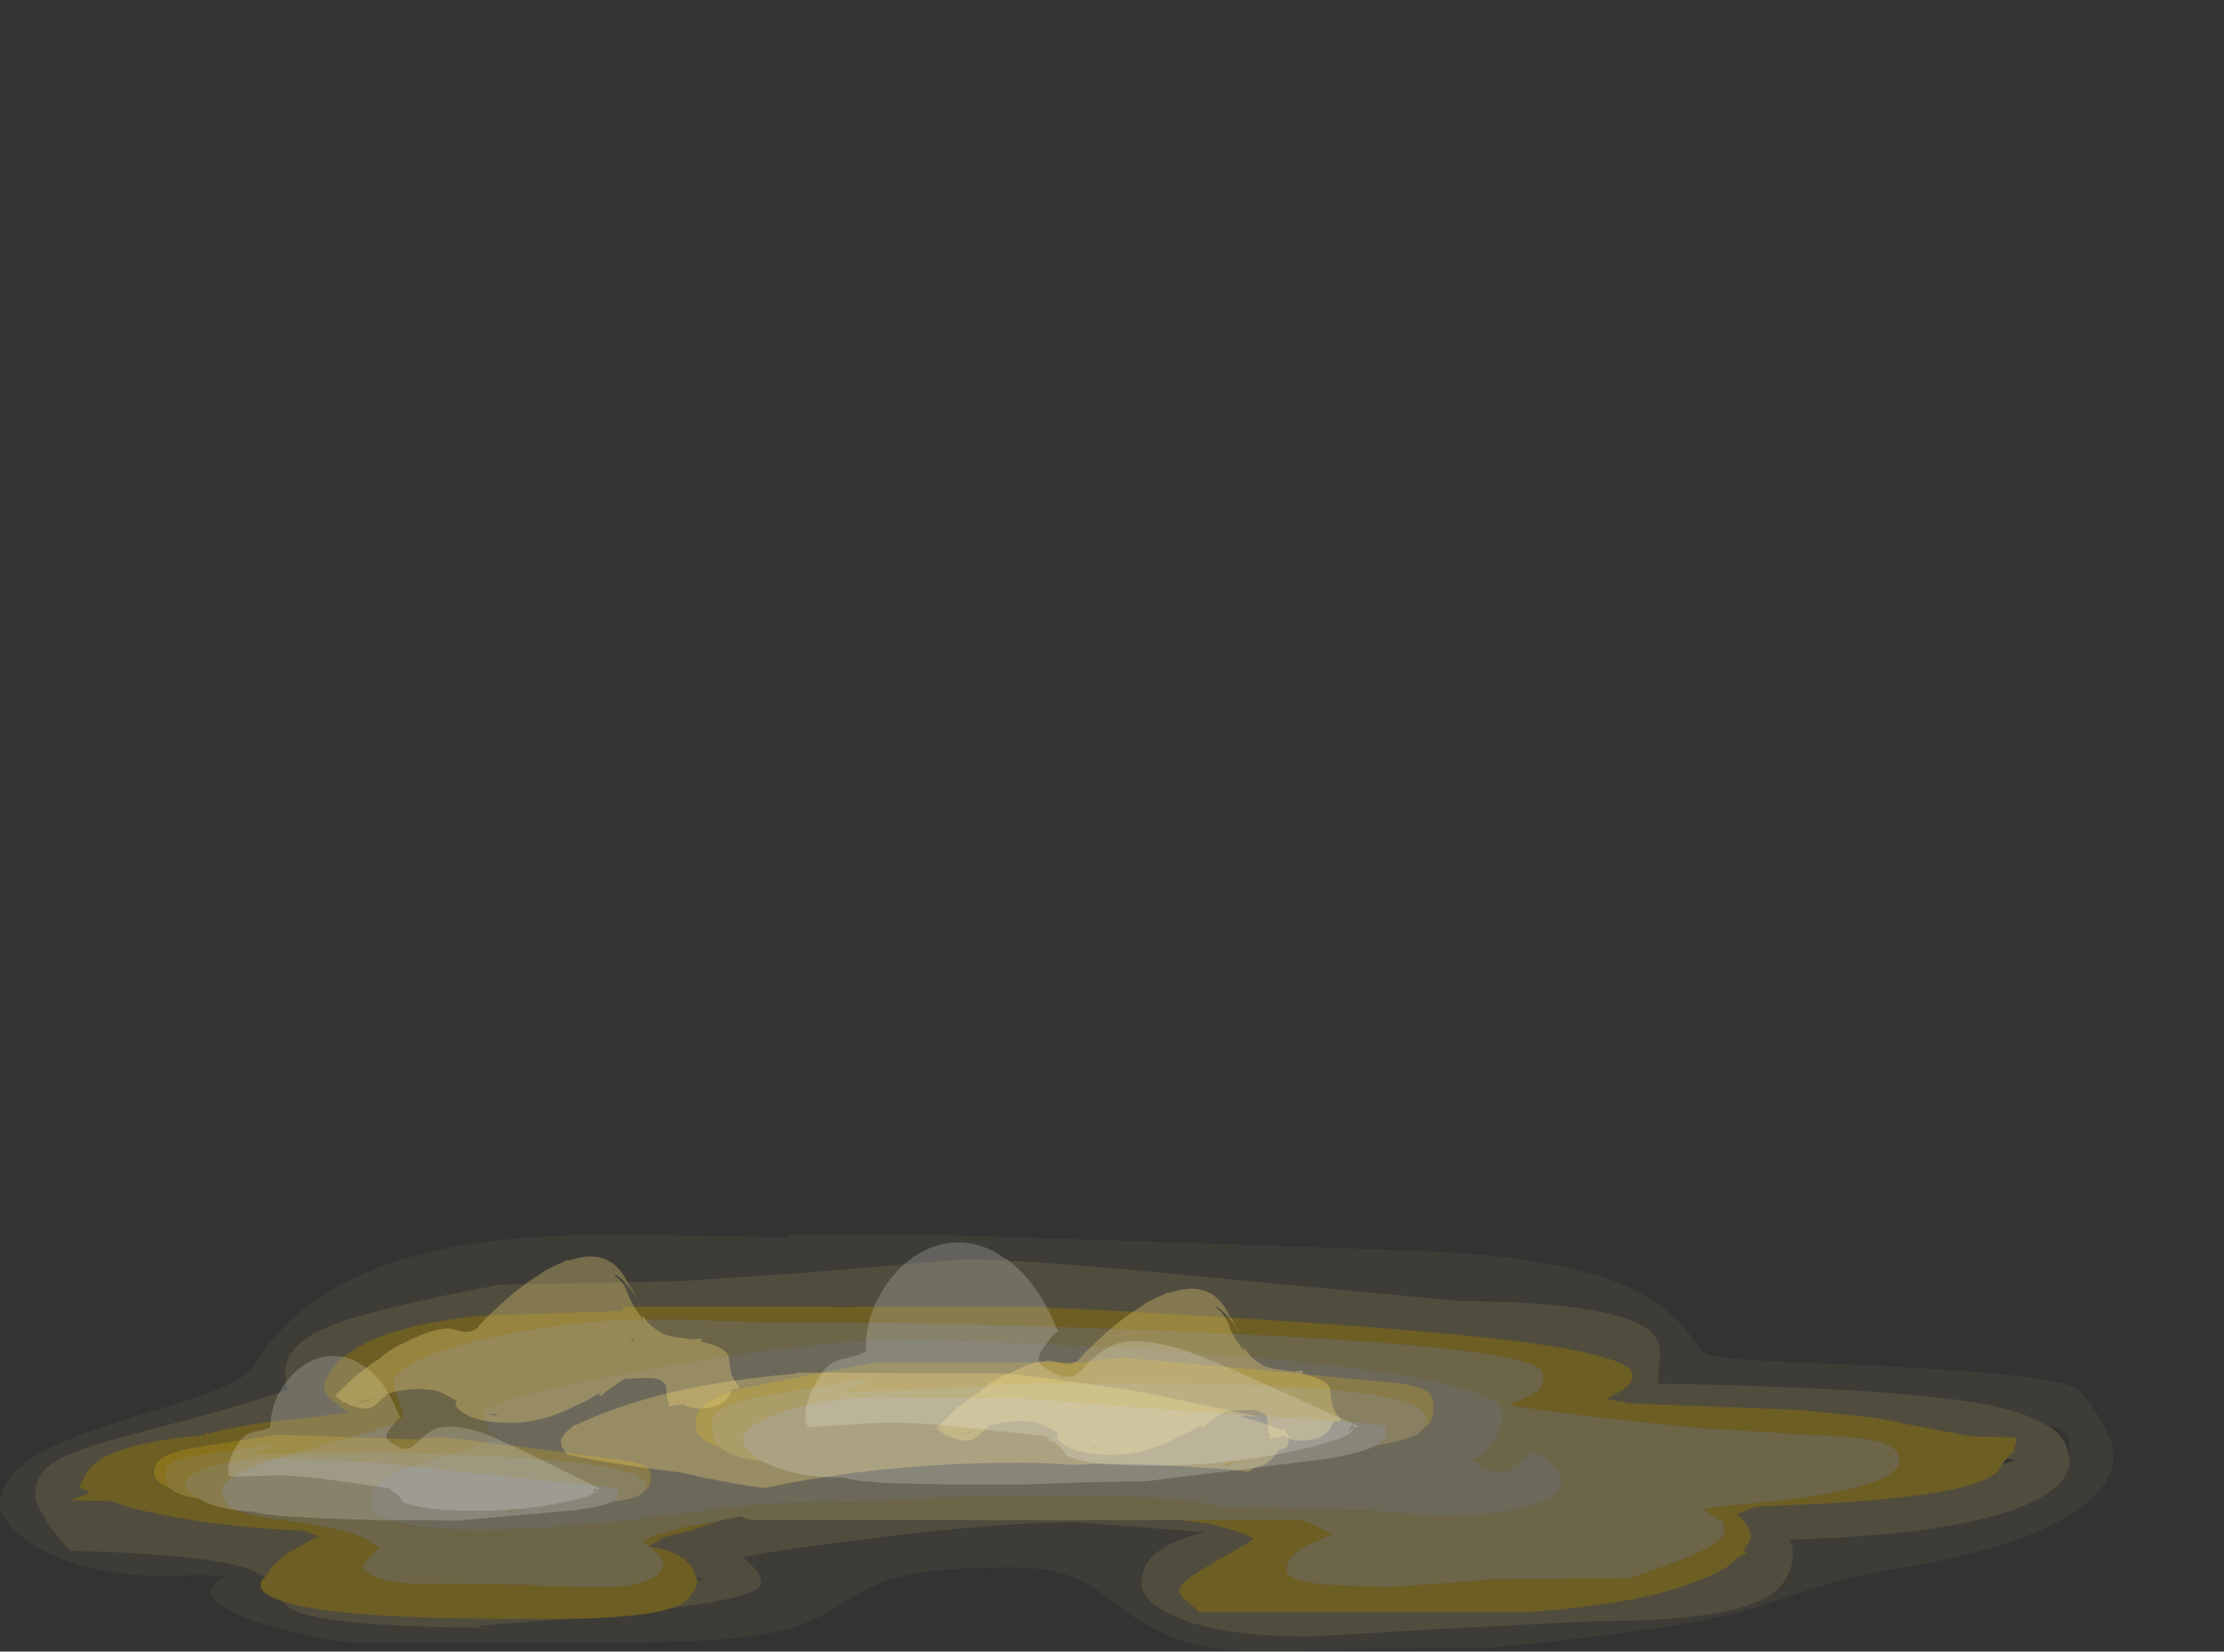 <?xml version="1.0" encoding="UTF-8" standalone="no"?>
<svg xmlns:ffdec="https://www.free-decompiler.com/flash" xmlns:xlink="http://www.w3.org/1999/xlink" ffdec:objectType="frame" height="251.75px" width="339.0px" xmlns="http://www.w3.org/2000/svg">
  <rect width="100%" height="100%" fill="#333333" stroke="none"/>
  <g transform="matrix(1.0, 0.0, 0.0, 1.0, 141.4, 221.2)">
    <use ffdec:characterId="958" ffdec:characterName="_PoolFlame03" height="526.05" transform="matrix(0.479, 0.0, 0.0, 0.479, -141.419, -221.21)" width="708.4" xlink:href="#sprite0"/>
    <use ffdec:characterId="967" ffdec:characterName="_PoolFlame01" height="330.05" transform="matrix(0.479, 0.0, -0.156, 0.478, 46.996, -155.347)" width="171.15" xlink:href="#sprite1"/>
    <use ffdec:characterId="980" ffdec:characterName="_PoolFlame02" height="393.75" transform="matrix(0.479, 0.0, 0.0, 0.479, -35.398, -183.542)" width="318.85" xlink:href="#sprite2"/>
    <use ffdec:characterId="980" ffdec:characterName="_PoolFlame02" height="393.75" transform="matrix(0.322, 0.011, -0.011, 0.322, -113.782, -117.431)" width="318.85" xlink:href="#sprite2"/>
    <use ffdec:characterId="967" ffdec:characterName="_PoolFlame01" height="330.05" transform="matrix(0.479, 0.0, -0.156, 0.478, -44.654, -160.247)" width="171.15" xlink:href="#sprite1"/>
  </g>
  <defs>
    <g id="sprite0" transform="matrix(1.0, 0.0, 0.0, 1.0, 294.35, 479.15)">
      <use ffdec:characterId="948" height="19.05" transform="matrix(7.0, 0.0, 0.0, 7.0, -294.35, -86.45)" width="96.1" xlink:href="#shape0"/>
      <use ffdec:characterId="949" height="5.25" transform="matrix(7.0, 0.0, 0.0, 7.0, -115.85, -42.35)" width="33.1" xlink:href="#shape1"/>
    </g>
    <g id="shape0" transform="matrix(1.0, 0.0, 0.0, 1.0, 42.05, 12.35)">
      <path d="M11.6 0.65 L17.1 0.65 Q17.8 0.9 18.5 1.3 18.1 1.45 17.75 1.65 17.45 1.75 17.2 1.9 16.45 2.4 16.45 2.8 L16.45 3.0 16.5 3.1 Q16.6 3.2 16.8 3.3 17.25 3.5 18.3 3.6 L21.05 3.7 23.3 3.55 25.85 3.35 32.05 3.3 Q34.3 2.5 34.9 2.25 36.25 1.65 36.35 1.2 L36.35 1.15 Q36.35 0.8 36.2 0.65 L36.15 0.65 35.9 0.5 35.35 0.15 35.65 0.1 36.5 0.0 37.6 -0.1 Q39.8 -0.3 41.3 -0.6 L41.8 -0.7 Q44.3 -1.25 44.3 -2.05 44.3 -2.65 43.4 -2.9 42.75 -3.1 40.85 -3.2 L40.45 -3.2 38.15 -3.35 36.5 -3.45 35.0 -3.55 31.2 -3.95 Q28.95 -4.2 26.65 -4.55 L26.65 -4.65 26.95 -4.75 Q27.7 -5.05 27.9 -5.25 28.05 -5.4 28.1 -5.65 L28.1 -6.0 Q28.1 -7.15 14.25 -7.8 L12.8 -7.85 11.35 -7.95 Q5.55 -8.15 -0.95 -8.3 L-7.8 -8.35 -10.7 -8.45 Q-12.7 -8.5 -14.55 -8.4 -17.15 -8.2 -19.5 -7.7 -21.65 -7.25 -22.95 -6.65 -24.1 -6.1 -24.15 -5.65 L-24.15 -5.6 Q-24.15 -5.4 -23.95 -4.85 -23.75 -4.3 -23.75 -4.1 -23.75 -3.8 -25.05 -3.4 L-27.85 -2.6 Q-31.95 -1.55 -31.95 -0.65 -31.95 -0.4 -31.85 -0.25 L-31.75 -0.1 Q-31.55 0.15 -31.15 0.25 -30.6 0.5 -29.2 0.65 -27.5 0.9 -26.85 1.05 L-26.8 1.05 Q-25.95 1.25 -25.35 1.55 L-24.8 1.9 -25.25 2.35 Q-25.55 2.7 -25.55 2.85 -24.9 3.55 -22.95 3.55 -20.55 3.55 -18.0 3.6 L-17.5 3.65 -15.5 3.7 -14.4 3.7 Q-13.65 3.7 -13.05 3.55 -12.75 3.45 -12.5 3.35 -12.15 3.15 -12.0 3.0 -11.9 2.8 -11.9 2.65 -11.9 2.45 -12.2 2.15 L-12.5 1.85 -12.05 1.95 -11.7 2.05 Q-10.95 2.3 -10.6 2.8 -10.5 2.95 -10.45 3.1 L-10.4 3.25 -10.35 3.4 -10.35 3.45 Q-10.35 3.6 -10.45 3.8 L-10.5 3.85 Q-10.65 4.15 -10.8 4.3 -11.05 4.5 -11.5 4.65 L-11.85 4.75 Q-13.15 5.1 -16.3 5.15 L-18.4 5.15 Q-26.8 5.15 -29.2 4.35 L-29.7 4.15 Q-30.35 3.85 -30.15 3.4 L-30.0 3.25 -29.85 3.05 Q-29.75 2.8 -29.45 2.55 -29.0 2.15 -28.15 1.7 L-27.8 1.5 -27.55 1.4 Q-27.9 1.3 -28.2 1.15 -32.15 0.95 -34.75 0.4 L-36.15 0.1 -36.7 -0.1 -37.0 -0.2 -38.8 -0.25 -37.95 -0.6 Q-38.2 -0.7 -38.45 -0.85 L-38.1 -1.5 Q-37.8 -2.0 -37.1 -2.3 -35.8 -2.95 -32.75 -3.2 -32.65 -3.4 -32.6 -3.35 L-32.6 -3.25 Q-31.7 -3.55 -29.55 -3.85 L-28.5 -3.95 -27.65 -4.05 -26.85 -4.15 -26.15 -4.25 Q-26.5 -4.4 -26.7 -4.6 -27.1 -4.85 -27.2 -5.1 -27.4 -5.4 -27.25 -5.65 L-27.05 -6.05 -26.75 -6.45 Q-25.15 -8.15 -20.05 -8.65 L-13.75 -8.85 -13.7 -9.05 -4.55 -9.05 -3.1 -9.05 4.9 -9.05 Q22.85 -8.15 28.5 -7.25 31.3 -6.8 32.0 -6.25 L32.05 -6.2 Q32.6 -5.6 30.95 -4.85 L32.1 -4.65 39.8 -4.35 43.15 -4.0 46.0 -3.45 47.6 -3.15 49.65 -3.1 49.5 -2.45 Q49.35 -2.35 49.2 -2.15 L49.05 -2.0 49.0 -1.9 48.7 -1.5 Q48.1 -0.95 46.0 -0.6 44.25 -0.3 41.0 -0.1 L37.75 0.05 36.9 0.4 37.15 0.6 Q37.65 1.2 37.5 1.6 L37.2 2.05 37.3 2.1 37.35 2.15 36.9 2.4 Q36.7 2.6 36.45 2.8 35.85 3.15 35.05 3.45 32.45 4.5 27.25 4.85 L12.5 4.85 11.8 4.25 Q11.5 3.95 11.6 3.75 11.7 3.5 12.15 3.2 12.5 2.95 13.05 2.65 L13.2 2.55 Q14.65 1.75 14.95 1.5 14.1 1.05 12.75 0.8 L11.6 0.65 M-12.55 1.85 L-12.8 1.6 Q-12.5 1.4 -11.85 1.25 L-10.8 0.95 -9.35 0.7 -9.2 0.65 -10.7 1.15 -11.9 1.45 -12.55 1.85 M-8.45 0.5 L-8.35 0.5 -8.45 0.5" fill="#ffcc00" fill-opacity="0.286" fill-rule="evenodd" stroke="none"/>
      <path d="M0.35 -0.35 L3.0 -0.45 Q8.45 -0.45 9.7 -0.4 12.25 -0.3 13.65 0.1 L20.2 0.2 21.75 0.35 23.35 0.45 Q26.45 0.45 27.85 -0.1 28.95 -0.45 28.95 -1.1 28.95 -1.35 28.85 -1.5 L28.7 -1.65 Q28.05 -2.4 27.65 -2.4 27.4 -2.4 27.0 -2.0 26.6 -1.55 26.3 -1.55 25.7 -1.45 24.85 -2.1 25.5 -2.25 25.95 -3.05 26.3 -3.7 26.3 -4.15 26.3 -5.4 19.2 -6.3 11.65 -7.25 -2.4 -7.6 L-2.4 -7.5 Q-6.35 -7.35 -13.1 -6.1 -16.35 -5.5 -18.1 -5.05 -20.1 -4.5 -20.1 -4.15 L-20.05 -3.95 Q-19.95 -3.4 -19.35 -3.15 -20.1 -2.8 -21.3 -2.4 L-23.2 -1.8 Q-25.05 -1.2 -25.15 -0.4 L-25.15 -0.3 Q-25.2 -0.15 -25.2 0.0 -25.15 0.25 -24.8 0.45 -23.85 1.0 -20.65 1.1 L-19.75 1.1 -18.75 1.05 Q-16.5 1.0 -13.4 0.65 L-12.8 0.6 -12.65 0.55 -7.25 -0.1 -2.25 -0.2 0.35 -0.35 M-12.5 1.85 L-12.2 2.15 Q-11.9 2.45 -11.9 2.65 -11.9 2.8 -12.0 3.0 -12.15 3.15 -12.5 3.35 -12.75 3.45 -13.05 3.55 -13.65 3.7 -14.4 3.7 L-15.5 3.7 -17.5 3.65 -18.0 3.6 Q-20.55 3.55 -22.95 3.55 -24.9 3.55 -25.55 2.85 -25.55 2.7 -25.25 2.35 L-24.8 1.9 -25.35 1.55 Q-25.95 1.25 -26.8 1.05 L-26.85 1.05 Q-27.5 0.9 -29.2 0.65 -30.6 0.5 -31.15 0.25 -31.55 0.15 -31.75 -0.1 L-31.85 -0.25 Q-31.95 -0.4 -31.95 -0.65 -31.95 -1.55 -27.85 -2.6 L-25.05 -3.4 Q-23.75 -3.8 -23.75 -4.1 -23.75 -4.3 -23.95 -4.85 -24.15 -5.4 -24.15 -5.6 L-24.15 -5.65 Q-24.1 -6.1 -22.95 -6.65 -21.65 -7.25 -19.5 -7.7 -17.15 -8.2 -14.55 -8.4 -12.7 -8.5 -10.7 -8.45 L-7.8 -8.35 -0.95 -8.3 Q5.55 -8.15 11.35 -7.95 L12.8 -7.85 14.25 -7.8 Q28.1 -7.15 28.1 -6.0 L28.1 -5.65 Q28.05 -5.4 27.9 -5.25 27.7 -5.05 26.95 -4.75 L26.65 -4.65 26.65 -4.55 Q28.95 -4.2 31.2 -3.95 L35.0 -3.55 36.5 -3.45 38.15 -3.35 40.45 -3.2 40.85 -3.2 Q42.75 -3.1 43.4 -2.9 44.3 -2.65 44.3 -2.05 44.3 -1.25 41.8 -0.7 L41.3 -0.6 Q39.8 -0.3 37.6 -0.1 L36.5 0.0 35.65 0.1 35.35 0.15 35.9 0.5 36.15 0.65 36.2 0.65 Q36.35 0.8 36.35 1.15 L36.35 1.2 Q36.25 1.65 34.9 2.25 34.3 2.5 32.05 3.3 L25.85 3.35 23.3 3.55 21.05 3.7 18.3 3.6 Q17.25 3.5 16.8 3.3 16.6 3.2 16.5 3.1 L16.45 3.0 16.45 2.8 Q16.45 2.4 17.2 1.9 17.45 1.75 17.75 1.65 18.1 1.45 18.5 1.3 17.8 0.9 17.1 0.65 L11.6 0.65 -7.95 0.65 Q-8.2 0.55 -8.35 0.5 L-8.45 0.5 -9.2 0.65 -9.35 0.7 -10.8 0.95 -11.85 1.25 Q-12.5 1.4 -12.8 1.6 L-12.55 1.85 -12.5 1.85" fill="#ffe47f" fill-opacity="0.286" fill-rule="evenodd" stroke="none"/>
      <path d="M0.35 -0.35 L-2.25 -0.2 -7.25 -0.1 -12.65 0.55 -12.8 0.6 -13.4 0.65 Q-16.5 1.0 -18.75 1.05 L-19.75 1.1 -20.65 1.1 Q-23.85 1.0 -24.8 0.45 -25.15 0.25 -25.2 0.0 -25.2 -0.15 -25.15 -0.3 L-25.15 -0.4 Q-25.05 -1.2 -23.2 -1.8 L-21.3 -2.4 Q-20.1 -2.8 -19.35 -3.15 -19.95 -3.4 -20.05 -3.95 L-20.1 -4.15 Q-20.1 -4.5 -18.1 -5.05 -16.35 -5.5 -13.1 -6.1 -6.35 -7.35 -2.4 -7.5 L-2.4 -7.6 Q11.65 -7.25 19.2 -6.3 26.3 -5.4 26.3 -4.15 26.3 -3.7 25.95 -3.05 25.5 -2.25 24.85 -2.1 25.7 -1.45 26.3 -1.55 26.6 -1.55 27.0 -2.0 27.4 -2.4 27.65 -2.4 28.05 -2.4 28.7 -1.65 L28.85 -1.5 Q28.95 -1.35 28.95 -1.1 28.95 -0.45 27.85 -0.1 26.45 0.45 23.35 0.45 L21.75 0.35 20.2 0.2 13.65 0.1 Q12.25 -0.3 9.7 -0.4 8.45 -0.45 3.0 -0.45 L0.35 -0.35" fill="#fff2bf" fill-opacity="0.286" fill-rule="evenodd" stroke="none"/>
      <path d="M11.6 0.65 L12.75 0.8 Q14.1 1.05 14.95 1.5 14.65 1.75 13.2 2.55 L13.05 2.65 Q12.5 2.95 12.15 3.2 11.7 3.5 11.6 3.75 11.5 3.95 11.8 4.25 L12.5 4.85 27.25 4.85 Q32.45 4.5 35.05 3.45 35.85 3.15 36.45 2.8 36.7 2.6 36.9 2.4 L37.35 2.15 37.3 2.1 37.2 2.05 37.5 1.6 Q37.65 1.2 37.15 0.6 L36.9 0.4 37.75 0.05 41.0 -0.1 Q44.25 -0.3 46.0 -0.6 48.1 -0.95 48.7 -1.5 L49.0 -1.9 49.55 -2.05 49.2 -2.15 Q49.35 -2.35 49.5 -2.45 L49.65 -3.1 47.6 -3.15 46.0 -3.45 43.15 -4.0 39.8 -4.35 32.1 -4.65 30.95 -4.85 Q32.6 -5.6 32.05 -6.2 L32.0 -6.25 Q31.3 -6.8 28.5 -7.25 22.85 -8.15 4.9 -9.05 L-3.1 -9.05 Q-3.5 -9.1 -4.25 -9.05 L-4.55 -9.05 -13.7 -9.05 -13.75 -8.85 -20.05 -8.65 Q-25.15 -8.15 -26.75 -6.45 L-27.05 -6.05 -27.25 -5.65 Q-27.4 -5.4 -27.2 -5.1 -27.1 -4.85 -26.7 -4.6 -26.5 -4.4 -26.15 -4.25 L-26.85 -4.15 -27.65 -4.05 -28.5 -3.95 -29.55 -3.85 Q-31.7 -3.55 -32.6 -3.25 L-32.6 -3.35 Q-32.65 -3.4 -32.75 -3.2 -35.8 -2.95 -37.1 -2.3 -37.8 -2.0 -38.1 -1.5 L-38.45 -0.85 Q-38.2 -0.7 -37.95 -0.6 L-38.8 -0.25 -37.0 -0.2 -36.7 -0.1 -36.15 0.1 -34.75 0.4 Q-32.15 0.95 -28.2 1.15 -27.9 1.3 -27.55 1.4 L-27.8 1.5 -28.15 1.7 Q-29.0 2.15 -29.45 2.55 -29.75 2.8 -29.85 3.05 L-30.0 3.25 Q-30.35 3.0 -31.0 2.8 -33.05 2.2 -38.8 2.05 -39.15 1.8 -39.8 0.9 -40.45 -0.1 -40.45 -0.45 -40.45 -1.35 -39.7 -1.9 -38.85 -2.5 -36.55 -3.1 L-33.15 -4.0 Q-31.65 -4.4 -28.95 -5.25 -29.25 -6.2 -28.85 -6.85 -28.45 -7.55 -27.3 -8.05 -25.45 -8.9 -19.3 -10.05 L-11.2 -10.2 -5.3 -10.6 1.75 -11.2 Q4.65 -11.2 12.7 -10.4 L24.3 -9.3 Q31.7 -9.25 33.05 -7.85 33.5 -7.4 33.4 -6.65 33.3 -5.7 33.35 -5.55 44.2 -5.35 48.25 -4.6 50.0 -4.25 50.9 -3.7 L51.2 -3.55 Q51.9 -3.05 52.0 -2.3 L52.05 -2.05 Q52.05 -0.75 49.45 0.2 46.15 1.35 39.3 1.55 L39.4 1.75 Q39.45 1.8 39.45 2.2 39.45 3.8 37.5 4.5 35.45 5.25 30.45 5.25 L23.5 5.6 17.5 5.95 Q13.2 5.95 11.2 4.95 9.85 4.3 9.85 3.55 9.85 2.8 10.35 2.3 10.95 1.7 12.35 1.3 L12.7 1.2 9.4 0.95 6.85 0.75 Q3.35 0.75 -2.5 1.5 -7.35 2.1 -8.25 2.35 -7.8 2.75 -7.55 3.1 -7.45 3.35 -7.45 3.5 -7.45 4.15 -11.5 4.65 -11.05 4.5 -10.8 4.3 -10.65 4.15 -10.5 3.85 L-10.45 3.8 Q-10.35 3.6 -10.35 3.45 L-10.35 3.4 -10.0 3.35 -10.4 3.25 -10.45 3.1 Q-10.5 2.95 -10.6 2.8 -10.95 2.3 -11.7 2.05 L-12.05 1.95 -12.5 1.85 -12.55 1.85 -11.9 1.45 -10.7 1.15 -9.2 0.65 -8.45 0.5 -8.35 0.5 Q-8.2 0.55 -7.95 0.65 L11.6 0.65 M-29.2 4.35 Q-26.8 5.15 -18.4 5.15 L-16.3 5.15 -20.2 5.45 -20.2 5.55 Q-25.65 5.5 -27.7 5.05 -28.6 4.9 -29.0 4.55 L-29.2 4.35" fill="#ffe47f" fill-opacity="0.145" fill-rule="evenodd" stroke="none"/>
      <path d="M-30.0 3.25 L-30.15 3.4 Q-30.35 3.85 -29.7 4.15 L-29.2 4.35 -29.0 4.55 Q-28.6 4.9 -27.7 5.05 -25.65 5.5 -20.2 5.55 L-20.2 5.45 -16.3 5.15 Q-13.15 5.1 -11.85 4.75 L-11.5 4.65 Q-7.45 4.15 -7.45 3.5 -7.45 3.35 -7.55 3.1 -7.8 2.75 -8.25 2.35 -7.35 2.1 -2.5 1.5 3.35 0.75 6.85 0.75 L9.4 0.95 12.7 1.2 12.35 1.3 Q10.95 1.7 10.35 2.3 9.85 2.8 9.85 3.55 9.85 4.3 11.2 4.95 13.2 5.95 17.5 5.95 L23.5 5.6 30.45 5.25 Q35.45 5.25 37.5 4.5 39.45 3.8 39.45 2.2 39.45 1.8 39.4 1.75 L39.3 1.55 Q46.15 1.35 49.45 0.2 52.05 -0.75 52.05 -2.05 L52.0 -2.3 52.05 -2.5 Q52.05 -3.05 51.9 -3.25 51.65 -3.55 50.9 -3.7 50.0 -4.25 48.25 -4.6 44.2 -5.35 33.35 -5.55 33.3 -5.7 33.4 -6.65 33.5 -7.4 33.05 -7.85 31.7 -9.25 24.3 -9.3 L12.7 -10.4 Q4.65 -11.2 1.75 -11.2 L-5.3 -10.6 -11.2 -10.2 -19.3 -10.05 Q-25.45 -8.9 -27.3 -8.05 -28.45 -7.55 -28.85 -6.85 -29.25 -6.2 -28.95 -5.25 -31.65 -4.4 -33.15 -4.0 L-36.55 -3.1 Q-38.85 -2.5 -39.7 -1.9 -40.45 -1.35 -40.45 -0.45 -40.45 -0.1 -39.8 0.9 -39.15 1.8 -38.8 2.05 -33.05 2.2 -31.0 2.8 -30.35 3.0 -30.0 3.25 M-10.35 3.4 L-10.4 3.25 -10.0 3.35 -10.35 3.4 M13.35 -11.9 L23.25 -11.55 Q27.85 -11.3 30.45 -10.5 33.45 -9.6 34.75 -7.8 L35.2 -7.15 Q35.4 -6.9 35.9 -6.8 36.7 -6.6 41.3 -6.45 46.05 -6.25 49.15 -5.95 51.9 -5.65 52.3 -5.35 52.9 -4.9 53.5 -3.8 54.05 -2.8 54.05 -2.35 54.05 -0.9 52.25 0.3 50.0 1.8 45.1 2.7 42.1 3.2 40.25 3.8 L37.7 4.65 Q34.7 5.6 25.8 6.45 L17.45 6.55 Q17.05 6.7 16.4 6.7 13.45 6.7 11.55 6.1 10.3 5.65 9.05 4.75 7.65 3.65 7.1 3.4 5.85 2.8 3.85 2.8 0.25 2.8 -1.55 3.35 -2.55 3.65 -3.85 4.5 -5.05 5.3 -6.4 5.65 -8.6 6.2 -12.8 6.2 L-26.3 6.2 Q-29.7 5.7 -31.45 4.85 -33.25 3.95 -31.85 3.25 L-31.8 3.2 -33.0 3.15 -34.3 3.2 Q-38.2 3.2 -40.4 1.85 -41.2 1.4 -41.65 0.8 -42.05 0.35 -42.05 0.0 -42.05 -1.25 -40.4 -2.3 -39.2 -3.0 -36.7 -3.8 -33.95 -4.65 -32.8 -5.05 -30.9 -5.7 -30.5 -6.35 -27.6 -11.25 -19.0 -12.1 -16.2 -12.4 -12.05 -12.3 -6.5 -12.2 -6.25 -12.2 L-6.25 -12.3 1.0 -12.3 13.35 -11.9" fill="#ffe47f" fill-opacity="0.055" fill-rule="evenodd" stroke="none"/>
    </g>
    <g id="shape1" transform="matrix(1.0, 0.0, 0.0, 1.0, 16.55, 6.05)">
      <path d="M7.8 -1.9 L6.65 -1.85 Q5.45 -1.95 4.3 -1.95 -1.9 -1.95 -7.3 -0.8 -8.9 -1.0 -11.05 -1.5 L-13.0 -1.75 Q-14.9 -2.05 -16.2 -2.3 -16.55 -2.55 -16.55 -3.0 L-16.35 -3.3 -15.9 -3.7 -15.9 -3.65 Q-12.05 -5.5 -5.85 -6.0 L-5.85 -6.05 3.85 -6.0 Q8.2 -5.45 9.95 -5.15 L15.15 -4.05 14.85 -4.05 14.6 -4.1 14.35 -4.05 Q15.3 -3.8 16.2 -3.45 L16.3 -3.5 Q16.55 -3.2 16.55 -3.05 16.55 -2.85 16.45 -2.65 L16.05 -2.5 Q15.85 -2.1 15.4 -1.85 L14.95 -1.7 14.7 -1.55 14.3 -1.6 Q10.9 -1.9 7.8 -1.9" fill="#ffe47f" fill-opacity="0.286" fill-rule="evenodd" stroke="none"/>
    </g>
    <g id="sprite1" transform="matrix(1.0, 0.0, 0.0, 1.0, 71.75, 326.2)">
      <use ffdec:characterId="959" height="7.6" transform="matrix(7.0, 0.0, 0.0, 7.0, -64.05, -53.2)" width="18.3" xlink:href="#shape2"/>
    </g>
    <g id="shape2" transform="matrix(1.0, 0.0, 0.0, 1.0, 9.15, 7.6)">
      <path d="M3.75 -4.8 Q3.35 -5.45 3.05 -5.8 2.5 -6.4 1.85 -6.75 L1.85 -6.7 Q2.3 -6.45 2.65 -5.95 3.05 -5.35 3.75 -4.75 L3.75 -4.8 M3.6 -3.8 L3.5 -3.7 3.7 -3.75 3.6 -3.8 M4.0 -4.6 Q4.45 -4.25 4.9 -4.05 5.2 -3.95 5.5 -3.9 L6.35 -3.8 6.7 -3.85 6.75 -3.7 Q7.9 -3.45 8.2 -3.05 L8.5 -2.4 Q8.7 -2.0 9.15 -1.65 L9.15 -1.6 9.1 -1.5 8.95 -1.55 8.85 -1.5 8.85 -1.4 Q8.85 -1.1 8.6 -0.9 8.3 -0.65 7.6 -0.65 7.2 -0.65 6.85 -0.85 L6.55 -0.8 6.45 -0.8 Q6.4 -0.75 6.2 -0.75 L6.2 -0.9 Q6.05 -1.05 5.95 -1.3 5.85 -1.6 5.75 -1.75 L5.55 -1.9 Q5.3 -2.05 4.85 -2.05 L3.8 -2.0 3.35 -1.6 Q3.1 -1.4 3.05 -1.25 L2.85 -1.25 2.95 -1.4 2.65 -1.2 Q2.45 -1.0 2.2 -0.9 L2.1 -0.85 Q0.8 0.0 -0.7 0.0 -2.1 0.0 -2.9 -0.4 -3.5 -0.7 -3.5 -0.9 L-3.5 -1.0 -3.8 -1.15 Q-4.45 -1.45 -4.7 -1.5 L-4.85 -1.5 -5.35 -1.55 Q-6.35 -1.5 -6.8 -1.3 L-6.75 -1.25 Q-6.9 -1.15 -7.05 -0.9 -7.25 -0.65 -7.55 -0.65 -7.85 -0.65 -8.4 -0.85 L-8.55 -0.95 -8.6 -0.9 Q-8.65 -0.9 -8.65 -0.95 L-8.7 -1.0 -8.75 -1.0 -8.9 -1.1 -8.95 -1.15 -9.05 -1.15 -8.9 -1.4 Q-9.0 -1.25 -9.15 -1.2 -9.0 -1.35 -8.6 -1.95 L-8.45 -2.15 -7.9 -2.7 -7.65 -2.9 Q-7.4 -3.2 -7.15 -3.4 -6.85 -3.6 -6.55 -3.75 -5.65 -4.3 -4.9 -4.3 L-4.2 -4.15 -4.0 -4.15 Q-3.85 -4.15 -3.65 -4.3 -3.5 -4.65 -3.1 -5.15 -2.4 -6.15 -1.6 -6.75 L-1.45 -6.9 Q-1.1 -7.15 -0.75 -7.3 L-0.6 -7.4 -0.45 -7.4 Q1.25 -8.05 2.6 -6.3 3.05 -5.9 3.7 -4.9 L4.0 -4.6 M5.65 -3.8 L5.65 -3.8 M-7.3 -1.1 Q-7.6 -1.0 -8.0 -0.95 L-7.9 -0.95 Q-7.55 -0.95 -7.3 -1.1 M-2.45 -5.65 L-2.55 -5.55 -2.5 -5.55 -2.45 -5.65 M-1.5 -6.45 L-1.6 -6.4 -1.55 -6.45 -1.5 -6.45 M-4.35 -1.5 L-4.45 -1.55 -4.2 -1.45 -4.35 -1.5 M-1.6 -0.4 L-1.95 -0.4 -1.6 -0.35 -1.35 -0.35 -1.6 -0.4" fill="#ffe47f" fill-opacity="0.286" fill-rule="evenodd" stroke="none"/>
    </g>
    <g id="sprite2" transform="matrix(1.0, 0.0, 0.0, 1.0, 47.95, 387.8)">
      <use ffdec:characterId="969" height="5.75" transform="matrix(7.0, 0.0, 0.0, 7.0, -47.95, -34.3)" width="33.55" xlink:href="#shape3"/>
      <use ffdec:characterId="970" height="10.15" transform="matrix(7.0, 0.0, 0.0, 7.0, -12.95, -71.05)" width="25.15" xlink:href="#shape4"/>
    </g>
    <g id="shape3" transform="matrix(1.0, 0.0, 0.0, 1.0, 6.85, 4.9)">
      <path d="M-3.8 -0.2 Q-4.2 -0.45 -4.4 -0.65 -4.7 -0.95 -4.7 -1.2 -4.7 -1.35 -4.6 -1.45 -4.3 -2.0 -2.55 -2.55 -1.65 -2.8 -0.75 -2.95 L0.15 -3.05 Q1.2 -3.15 2.3 -3.1 L8.15 -3.05 15.3 -2.5 24.15 -1.9 24.25 -1.9 Q24.35 -1.8 24.45 -1.8 24.55 -1.75 24.55 -1.5 24.55 -1.35 24.45 -1.2 24.3 -1.05 24.05 -0.9 23.35 -0.55 21.75 -0.3 L13.7 0.7 11.0 0.75 8.15 0.85 4.8 0.85 Q1.4 0.8 1.35 0.75 L0.7 0.7 Q0.0 0.6 0.0 0.55 -2.35 0.55 -3.7 -0.15 L-3.8 -0.2 M17.25 -0.05 L17.25 0.0 17.55 -0.1 17.75 -0.15 18.35 -0.2 18.5 -0.2 17.25 -0.2 17.25 -0.05 M-0.45 0.1 L-0.45 0.1 M2.8 0.45 L2.8 0.45" fill="#ffffff" fill-opacity="0.188" fill-rule="evenodd" stroke="none"/>
      <path d="M26.25 -1.7 Q26.4 -1.85 26.4 -2.1 26.4 -2.85 24.1 -3.2 21.75 -3.6 15.8 -3.75 L8.7 -3.75 7.45 -3.7 7.3 -3.7 6.1 -3.6 5.5 -3.6 3.7 -3.5 0.0 -3.35 Q0.2 -3.55 0.5 -3.65 L0.95 -3.85 0.9 -3.95 -4.15 -3.1 Q-6.1 -2.7 -6.1 -1.9 -6.1 -1.25 -5.85 -0.95 L-5.75 -0.85 Q-6.85 -1.2 -6.85 -1.9 -6.85 -2.45 -6.4 -2.8 -5.95 -3.15 -4.95 -3.45 -4.45 -3.6 1.4 -4.7 L10.85 -4.7 11.75 -4.85 12.7 -4.9 18.3 -4.4 24.55 -3.8 Q26.0 -3.7 26.5 -3.3 26.7 -3.1 26.7 -2.7 26.7 -2.05 26.4 -1.8 L26.25 -1.7" fill="#ffcc00" fill-opacity="0.188" fill-rule="evenodd" stroke="none"/>
      <path d="M-5.75 -0.85 L-5.85 -0.95 Q-6.1 -1.25 -6.1 -1.9 -6.1 -2.7 -4.15 -3.1 L0.9 -3.95 0.95 -3.85 0.5 -3.65 Q0.2 -3.55 0.0 -3.35 L3.7 -3.5 5.5 -3.6 6.1 -3.6 7.3 -3.7 7.45 -3.7 8.7 -3.75 15.8 -3.75 Q21.75 -3.6 24.1 -3.2 26.4 -2.85 26.4 -2.1 26.4 -1.85 26.25 -1.7 26.1 -1.5 25.9 -1.4 25.4 -1.15 24.25 -0.95 L24.05 -0.9 Q24.3 -1.05 24.45 -1.2 24.55 -1.35 24.55 -1.5 24.55 -1.75 24.45 -1.8 24.35 -1.8 24.25 -1.9 L24.15 -1.9 15.3 -2.5 8.15 -3.05 2.3 -3.1 Q1.2 -3.15 0.15 -3.05 L-0.75 -2.95 Q-1.65 -2.8 -2.55 -2.55 -4.3 -2.0 -4.6 -1.45 -4.7 -1.35 -4.7 -1.2 -4.7 -0.95 -4.4 -0.65 -4.2 -0.45 -3.8 -0.2 -5.2 -0.35 -5.75 -0.85 M17.25 -0.05 L17.25 -0.2 18.5 -0.2 18.35 -0.2 17.75 -0.15 17.55 -0.1 17.25 -0.05" fill="#ffe47f" fill-opacity="0.188" fill-rule="evenodd" stroke="none"/>
    </g>
    <g id="shape4" transform="matrix(1.0, 0.0, 0.0, 1.0, 1.85, 10.15)">
      <path d="M7.3 -9.4 Q8.5 -8.5 9.25 -6.95 L9.65 -6.1 Q9.4 -6.0 9.15 -5.6 8.75 -5.1 8.75 -4.85 8.75 -4.55 9.4 -4.25 10.0 -3.9 10.0 -4.1 L10.1 -4.05 10.3 -4.05 Q10.65 -4.2 11.1 -4.8 L11.7 -5.25 Q12.25 -5.65 13.1 -5.65 14.1 -5.65 15.4 -5.25 16.65 -4.8 18.95 -3.75 22.5 -2.15 23.3 -1.8 L23.1 -1.7 Q22.95 -1.4 22.2 -1.15 L22.15 -1.15 Q21.45 -0.9 20.25 -0.65 17.3 0.0 13.85 0.0 10.95 0.0 10.05 -0.45 L9.95 -0.6 9.6 -0.95 Q9.5 -1.1 9.3 -1.1 L9.25 -1.1 Q9.25 -1.25 9.15 -1.3 L9.0 -1.35 4.8 -1.8 Q2.3 -2.05 0.7 -1.9 L-1.7 -1.75 -1.75 -1.8 Q-1.85 -1.9 -1.85 -2.2 -1.85 -3.2 -1.0 -4.35 -0.75 -4.65 -0.35 -4.8 L0.4 -5.0 Q0.7 -5.05 0.9 -5.2 L0.9 -5.35 Q0.9 -7.0 1.95 -8.4 3.0 -9.8 4.5 -10.1 5.95 -10.35 7.25 -9.4 L7.3 -9.4 M23.1 -1.7 L23.0 -1.9 Q22.95 -1.75 22.8 -1.55 L23.1 -1.7" fill="#ffffff" fill-opacity="0.188" fill-rule="evenodd" stroke="none"/>
    </g>
  </defs>
</svg>
